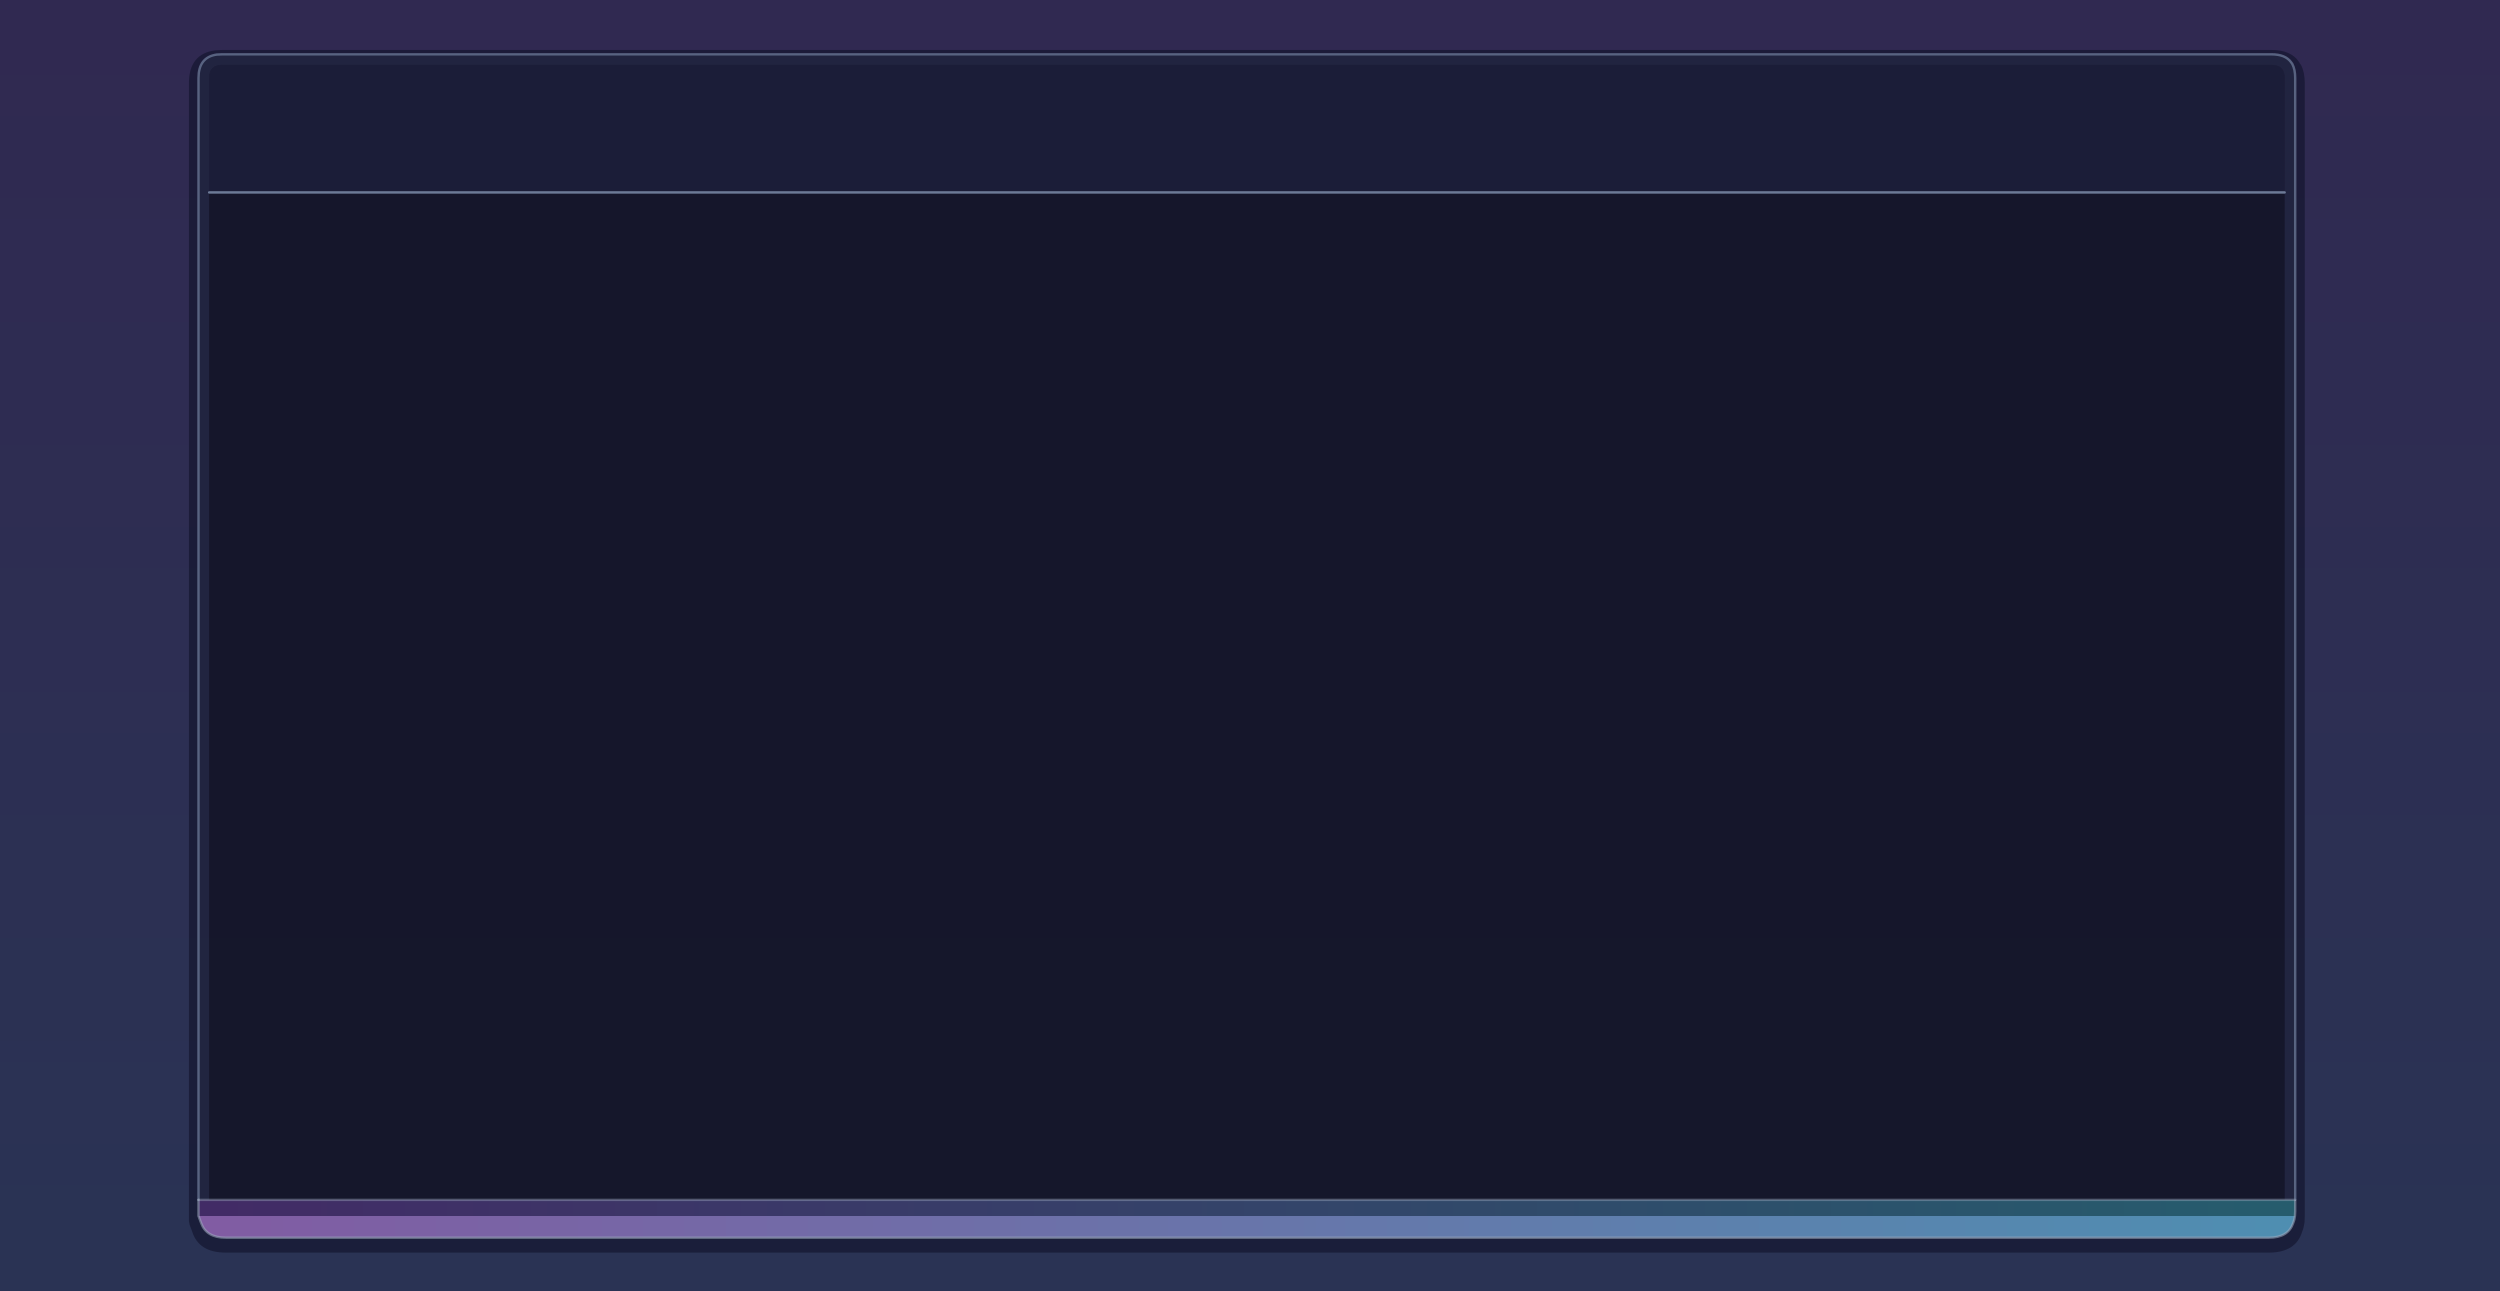 <?xml version="1.0" encoding="UTF-8" standalone="no"?>
<svg xmlns:xlink="http://www.w3.org/1999/xlink" height="532.35px" width="1030.85px" xmlns="http://www.w3.org/2000/svg">
  <g transform="matrix(1.0, 0.0, 0.0, 1.0, 1068.5, 136.8)">
    <path d="M-1068.5 -136.8 L-37.65 -136.8 -37.65 395.55 -1068.5 395.55 -1068.5 -136.8" fill="url(#gradient0)" fill-rule="evenodd" stroke="none"/>
    <path d="M-120.3 -110.9 L-120.25 -110.75 -119.75 -110.1 Q-118.15 -107.1 -118.15 -102.5 L-118.15 364.85 -118.25 367.25 -118.25 367.3 Q-118.55 369.45 -119.2 371.0 -121.8 379.7 -132.95 379.7 L-975.4 379.7 Q-986.55 379.7 -989.25 371.05 L-990.3 368.25 -990.6 366.8 -990.6 -102.5 Q-990.6 -114.65 -979.7 -116.05 L-979.5 -116.05 -976.9 -116.2 -131.85 -116.2 Q-123.85 -116.2 -120.55 -111.3 L-120.3 -110.9" fill="#13152d" fill-opacity="0.659" fill-rule="evenodd" stroke="none"/>
    <path d="M-126.45 -57.45 L-126.45 -104.65 Q-126.45 -110.05 -131.85 -110.05 L-976.9 -110.05 Q-982.25 -110.05 -982.25 -104.65 L-982.25 -57.45 -982.25 357.95 -986.65 357.95 -986.65 -104.65 Q-986.65 -113.2 -979.15 -114.3 L-976.9 -114.4 -131.85 -114.4 Q-126.15 -114.4 -123.8 -111.15 L-123.35 -110.5 -123.3 -110.45 Q-122.1 -108.15 -122.1 -104.65 L-122.1 357.95 -126.45 357.95 -126.45 -57.45" fill="#222541" fill-opacity="0.949" fill-rule="evenodd" stroke="none"/>
    <path d="M-126.45 -57.45 L-126.45 357.95 -982.25 357.95 -982.25 -57.45 -126.45 -57.45" fill="#15172a" fill-opacity="0.949" fill-rule="evenodd" stroke="none"/>
    <path d="M-982.25 -57.45 L-982.25 -104.65 Q-982.25 -110.05 -976.9 -110.05 L-131.85 -110.05 Q-126.45 -110.05 -126.45 -104.65 L-126.45 -57.45 -982.25 -57.45" fill="#1c1e38" fill-opacity="0.949" fill-rule="evenodd" stroke="none"/>
    <path d="M-126.45 357.95 L-122.1 357.95 -122.1 358.45 -122.1 362.7 -122.2 364.6 -986.65 364.6 -986.65 357.95 -982.25 357.95 -126.45 357.95" fill="url(#gradient1)" fill-rule="evenodd" stroke="none"/>
    <path d="M-122.2 364.6 Q-122.4 366.3 -122.95 367.55 -125.0 373.55 -132.95 373.55 L-975.4 373.55 Q-983.4 373.55 -985.55 367.55 L-986.65 364.6 -122.2 364.6" fill="url(#gradient2)" fill-rule="evenodd" stroke="none"/>
    <path d="M-122.1 357.95 L-122.1 -104.65 Q-122.1 -108.15 -123.3 -110.45 L-123.35 -110.5 -123.8 -111.15 Q-126.15 -114.4 -131.85 -114.4 L-976.9 -114.4 -979.15 -114.3 Q-986.65 -113.2 -986.65 -104.65 L-986.65 357.95" fill="none" stroke="#889ab8" stroke-linecap="round" stroke-linejoin="round" stroke-opacity="0.549" stroke-width="1.0"/>
    <path d="M-982.25 -57.45 L-126.45 -57.45" fill="none" stroke="#889ab8" stroke-linecap="round" stroke-linejoin="round" stroke-opacity="0.749" stroke-width="1.0"/>
    <path d="M-122.1 358.45 L-122.1 362.7 -122.2 364.6 Q-122.4 366.3 -122.95 367.55 -125.0 373.55 -132.95 373.55 L-975.4 373.55 Q-983.4 373.55 -985.55 367.55 L-986.65 364.6 -986.65 357.95" fill="none" stroke="#9facbf" stroke-linecap="round" stroke-linejoin="round" stroke-opacity="0.549" stroke-width="1.0"/>
    <path d="M-126.45 357.95 L-122.1 357.95 M-986.65 357.95 L-982.25 357.95 -126.45 357.95" fill="none" stroke="#9daabd" stroke-linecap="round" stroke-linejoin="round" stroke-opacity="0.427" stroke-width="1.0"/>
  </g>
  <defs>
    <linearGradient gradientTransform="matrix(0.0, -0.318, 0.629, 0.0, -553.1, 129.2)" gradientUnits="userSpaceOnUse" id="gradient0" spreadMethod="pad" x1="-819.2" x2="819.2">
      <stop offset="0.024" stop-color="#2a3354"/>
      <stop offset="1.0" stop-color="#302951"/>
    </linearGradient>
    <linearGradient gradientTransform="matrix(-0.517, 0.0, 0.0, -0.004, -555.65, 361.25)" gradientUnits="userSpaceOnUse" id="gradient1" spreadMethod="pad" x1="-819.2" x2="819.2">
      <stop offset="0.0" stop-color="#265c6d"/>
      <stop offset="1.0" stop-color="#422b66"/>
    </linearGradient>
    <linearGradient gradientTransform="matrix(-0.52, 0.0, 0.0, -0.005, -556.3, 369.05)" gradientUnits="userSpaceOnUse" id="gradient2" spreadMethod="pad" x1="-819.2" x2="819.2">
      <stop offset="0.0" stop-color="#4f8eb1"/>
      <stop offset="1.0" stop-color="#815ca3"/>
    </linearGradient>
  </defs>
</svg>
